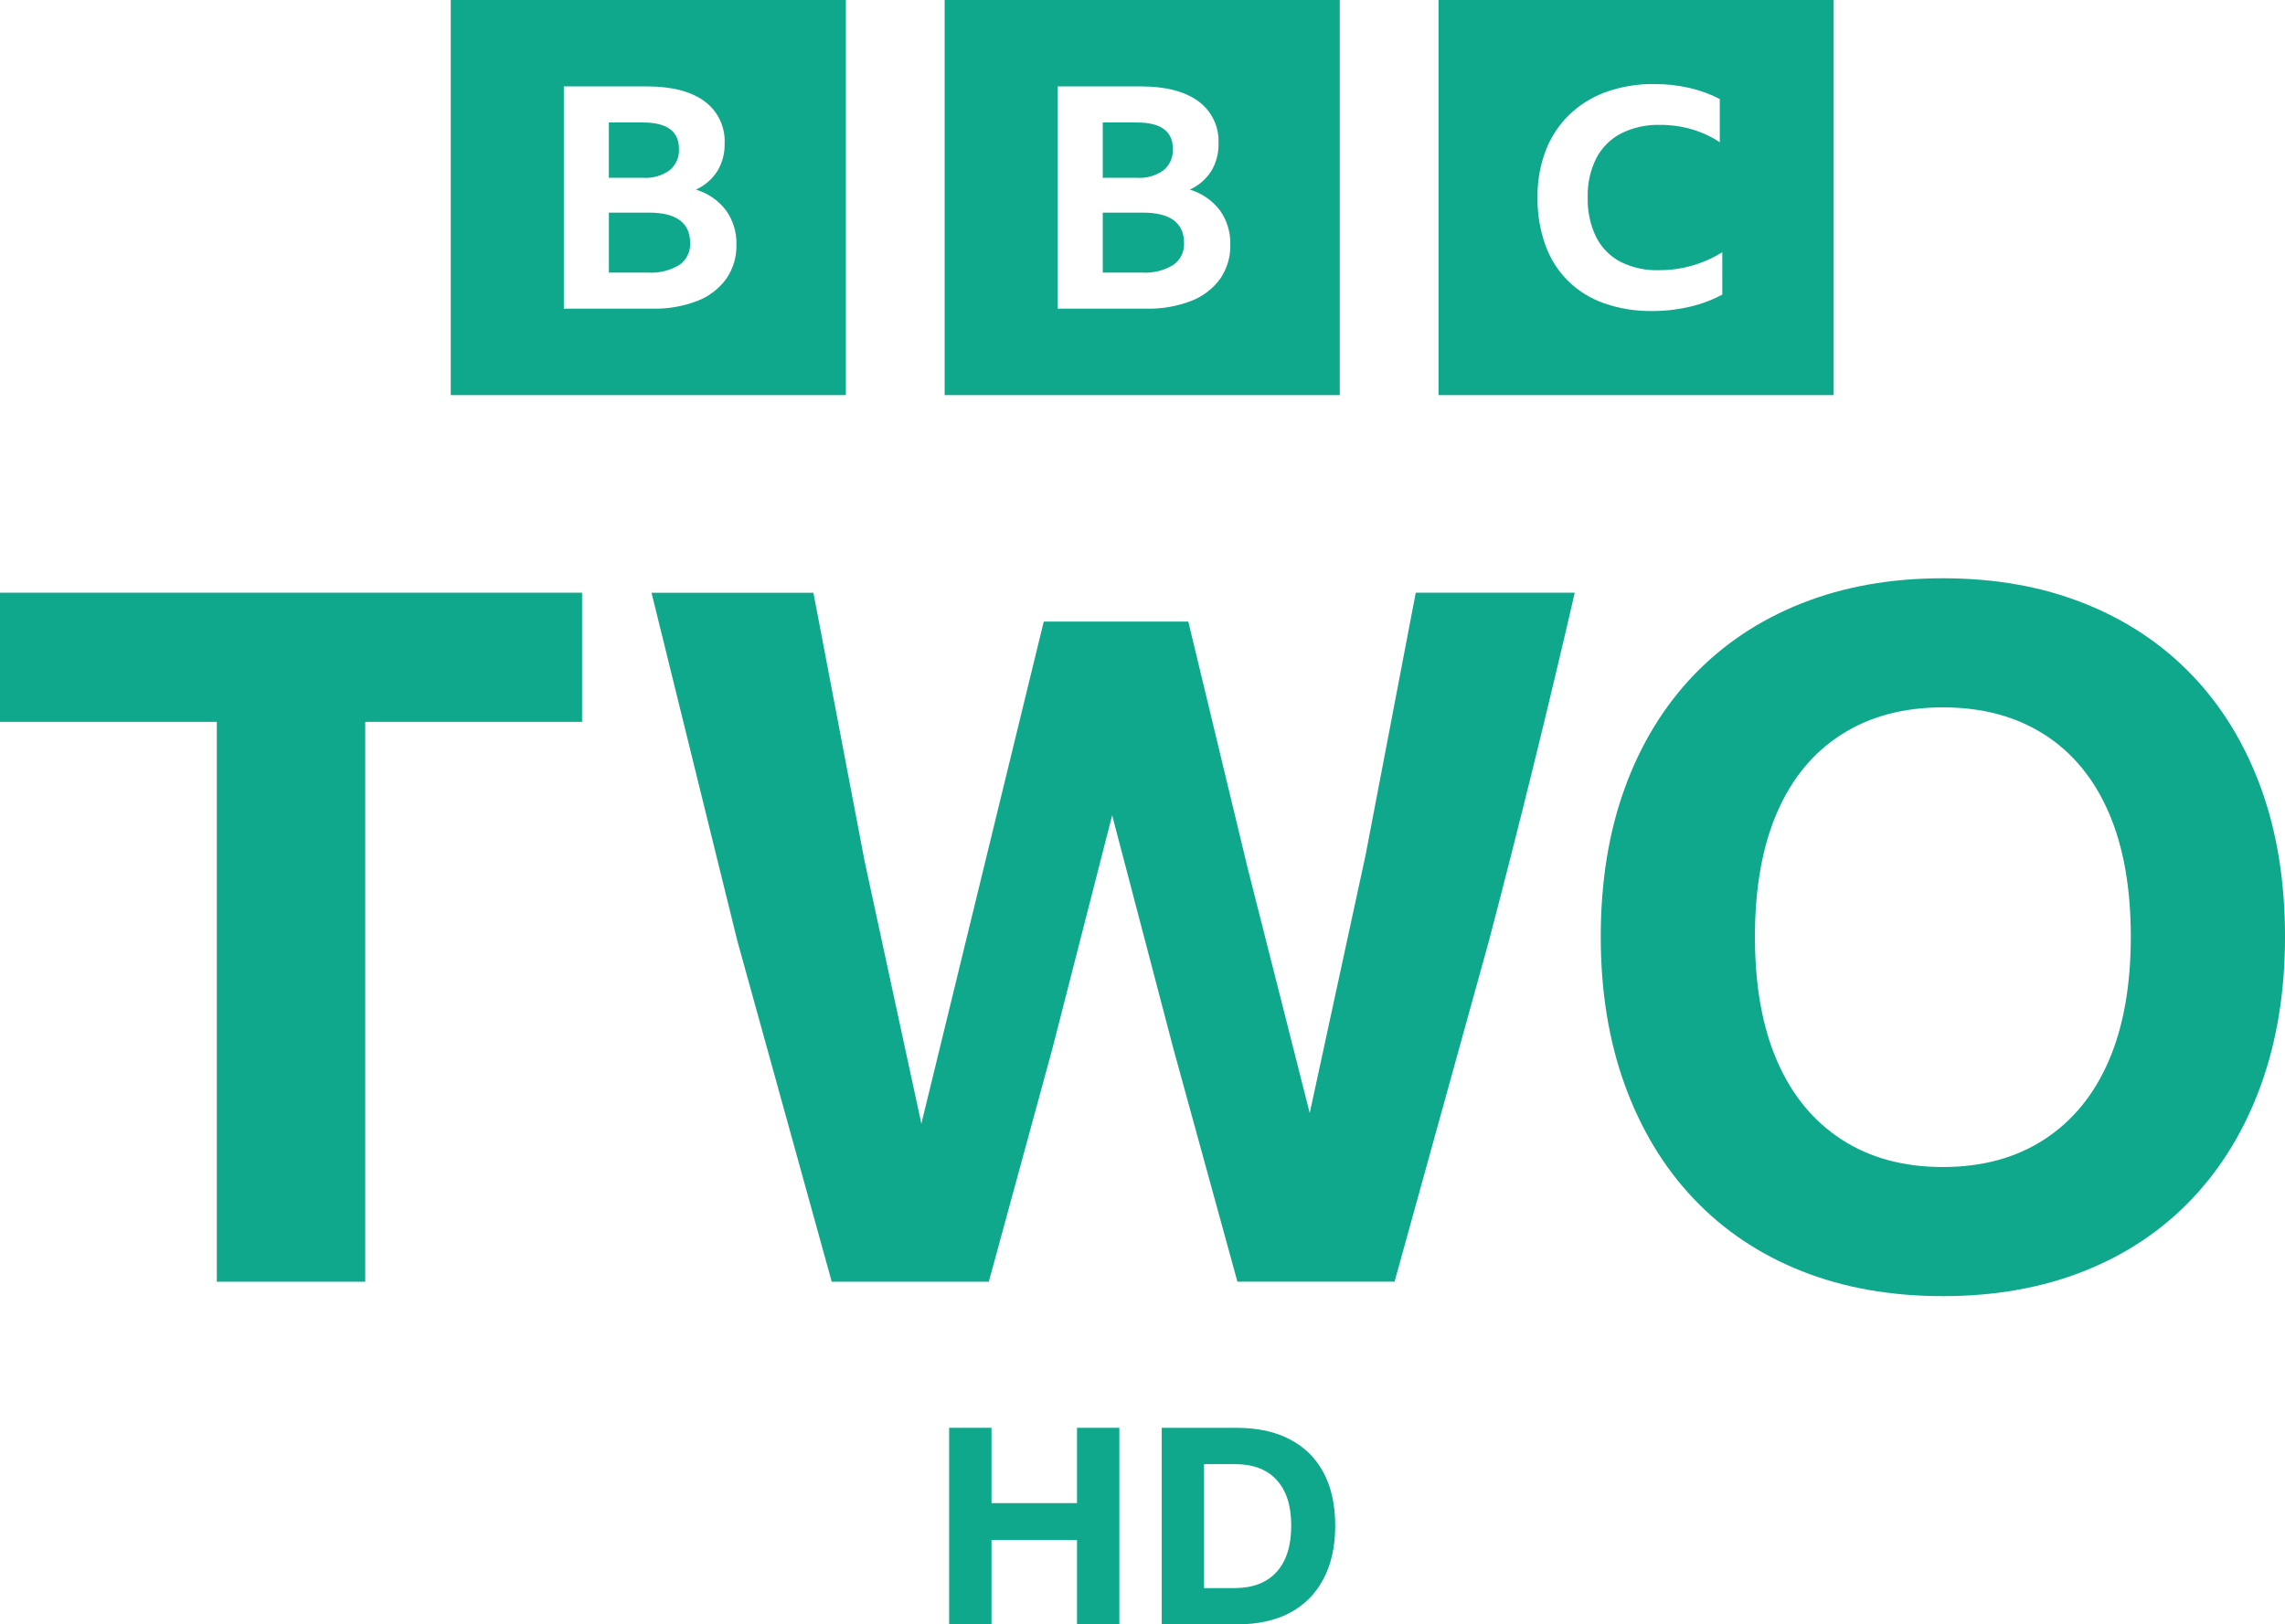 <svg width="919.09" height="653.45" version="1.1" viewBox="0 0 919.09 653.45" xml:space="preserve" xmlns="http://www.w3.org/2000/svg"><link rel="stylesheet" type="text/css"/><link rel="stylesheet" type="text/css"/><style lang="en" type="text/css"/><g fill="#10a88d" font-family="'BBC Reith Sans'" font-size="40px" font-weight="bold" stroke-width="2.765"><path d="m433.2 653.44v-33.953h-34.395v33.953h-17.032v-79.077h17.032v30.304h34.395v-30.304h17.032v79.077z" style="white-space:pre"/><path d="m467.28 574.37h30.193q12.497 0 21.345 4.645 8.958 4.645 13.603 13.493 4.645 8.737 4.645 21.235t-4.756 21.456q-4.645 8.848-13.493 13.603-8.848 4.645-21.456 4.645h-30.082zm29.198 64.477q11.06 0 16.921-6.415 5.972-6.525 5.972-18.691 0-12.055-5.862-18.359-5.751-6.415-16.921-6.415h-12.276v49.879z" style="white-space:pre"/></g><style lang="en" type="text/css"/>

<path d="m0.003 238.43h234.12v51.945h-87.214v225.21h-59.7v-225.21h-87.213zm497.72 277.16-25.774-93.814-24.607-93.801-24.029 93.801-25.587 93.814h-63.185l-37.994-137.22-34.492-139.93h65.122l20.546 107.76 22.875 105.82 49.226-201.97h58.142l23.843 99.041 24.998 98.656 22.483-103.88 20.167-105.44h63.954c-10.796 46.814-22.295 93.462-34.492 139.93l-37.988 137.22h-63.196zm411.67-198.67c-6.455-17.688-15.691-32.813-27.717-45.352-12.027-12.538-26.496-22.152-43.414-28.873-16.918-6.72-35.852-10.083-56.783-10.083-20.93 0-39.865 3.363-56.795 10.083-16.931 6.72-31.388 16.34-43.408 28.873-12.02 12.532-21.261 27.663-27.71 45.352-6.45 17.688-9.704 37.668-9.704 59.893 0 21.972 3.231 41.868 9.704 59.7s15.697 33.085 27.71 45.743c12.015 12.658 26.478 22.351 43.408 29.072 16.931 6.72 35.858 10.072 56.795 10.072s39.864-3.357 56.789-10.072c16.924-6.714 31.399-16.412 43.414-29.072 12.015-12.659 21.256-27.91 27.717-45.743 6.461-17.832 9.693-37.728 9.693-59.7 0-22.224-3.237-42.181-9.693-59.887zm-61.235 109.9c-5.95 13.706-14.613 24.228-25.979 31.598-11.364 7.37-24.938 11.04-40.7 11.04s-29.342-3.676-40.7-11.04-20.029-17.892-25.979-31.598c-5.95-13.706-8.916-30.358-8.916-50.008s2.966-36.297 8.916-50.008c5.951-13.711 14.596-24.161 25.979-31.399 11.384-7.238 24.938-10.854 40.7-10.854s29.323 3.622 40.7 10.854c11.377 7.232 20.029 17.712 25.979 31.399s8.905 30.371 8.905 50.008-2.978 36.321-8.905 50.008z" fill="#10a88d" stroke-width="6.016"/><path d="m181.3-1.3173e-5v158.93h158.93v-158.93zm110.83 112.16c-2.939 4.01-6.969 7.091-11.61 8.877-5.773 2.219-11.926 3.28-18.11 3.125h-35.616v-89.397h33.55c9.886 0 17.544 1.979 22.974 5.937 5.425 3.946 8.49 10.368 8.145 17.068 0.103 3.891-0.918 7.729-2.92 11.065-2.097 3.261-5.094 5.845-8.628 7.44 4.804 1.43 9.036 4.34 12.093 8.315 2.868 4.024 4.343 8.876 4.197 13.815 0.13 4.9-1.296 9.715-4.074 13.754zm-22.735-43.7c2.507-2.118 3.877-5.286 3.707-8.563 0-7.084-4.821-10.627-14.463-10.629h-13.737v22.258h13.737c3.833 0.261 7.636-0.823 10.756-3.066zm-8.449 17.068h-16.044v24.132h15.804c4.385 0.272 8.752-0.796 12.519-3.064 2.889-1.981 4.545-5.317 4.376-8.816 0-8.167-5.55-12.251-16.655-12.253zm119.01-85.529v158.93h158.93v-158.93zm110.83 112.16c-2.941 4.01-6.97 7.091-11.61 8.877-5.774 2.219-11.928 3.28-18.112 3.125h-35.618v-89.397h33.549c9.887 0 17.546 1.979 22.976 5.937 5.427 3.946 8.49 10.368 8.144 17.068 0.103 3.891-0.914 7.729-2.918 11.065-2.098 3.261-5.095 5.845-8.63 7.44 4.807 1.43 9.038 4.34 12.094 8.315 2.869 4.024 4.344 8.876 4.196 13.815 0.131 4.9-1.295 9.715-4.07 13.754zm-22.734-43.7c2.507-2.117 3.88-5.286 3.71-8.563 0-7.084-4.823-10.627-14.469-10.629h-13.736v22.258h13.736c3.834 0.261 7.638-0.823 10.759-3.066zm-8.449 17.068h-16.045v24.132h15.801c4.389 0.272 8.755-0.796 12.522-3.064 2.887-1.981 4.543-5.317 4.375-8.816 0-8.167-5.551-12.251-16.654-12.253zm119.01 73.401h158.93v-158.93h-158.93zm114.14-40.431c-4.056 2.178-8.384 3.805-12.868 4.841-5.043 1.203-10.212 1.8-15.398 1.777-6.568 0.095-13.102-0.962-19.305-3.125-5.436-1.907-10.388-4.981-14.509-9.008-4.052-4.072-7.155-8.989-9.086-14.399-2.184-6.155-3.255-12.65-3.157-19.18-0.092-6.42 1.021-12.801 3.282-18.811 2.077-5.428 5.305-10.342 9.463-14.401 4.24-4.076 9.292-7.209 14.828-9.193 6.216-2.2 12.775-3.278 19.368-3.185 4.734-0.027 9.455 0.488 14.072 1.531 4.271 0.97 8.405 2.473 12.302 4.473v17.403c-3.46-2.291-7.246-4.047-11.23-5.208-4.142-1.199-8.433-1.797-12.745-1.777-5.438-0.159-10.831 1.02-15.709 3.431-4.259 2.214-7.736 5.678-9.967 9.928-2.445 4.902-3.64 10.333-3.473 15.809-0.159 5.481 0.988 10.92 3.345 15.87 2.12 4.26 5.517 7.751 9.716 9.987 4.787 2.413 10.1 3.593 15.458 3.433 9.05 0.059 17.931-2.449 25.615-7.231z" fill="#10a88d" stroke-width="1.986"/></svg>
